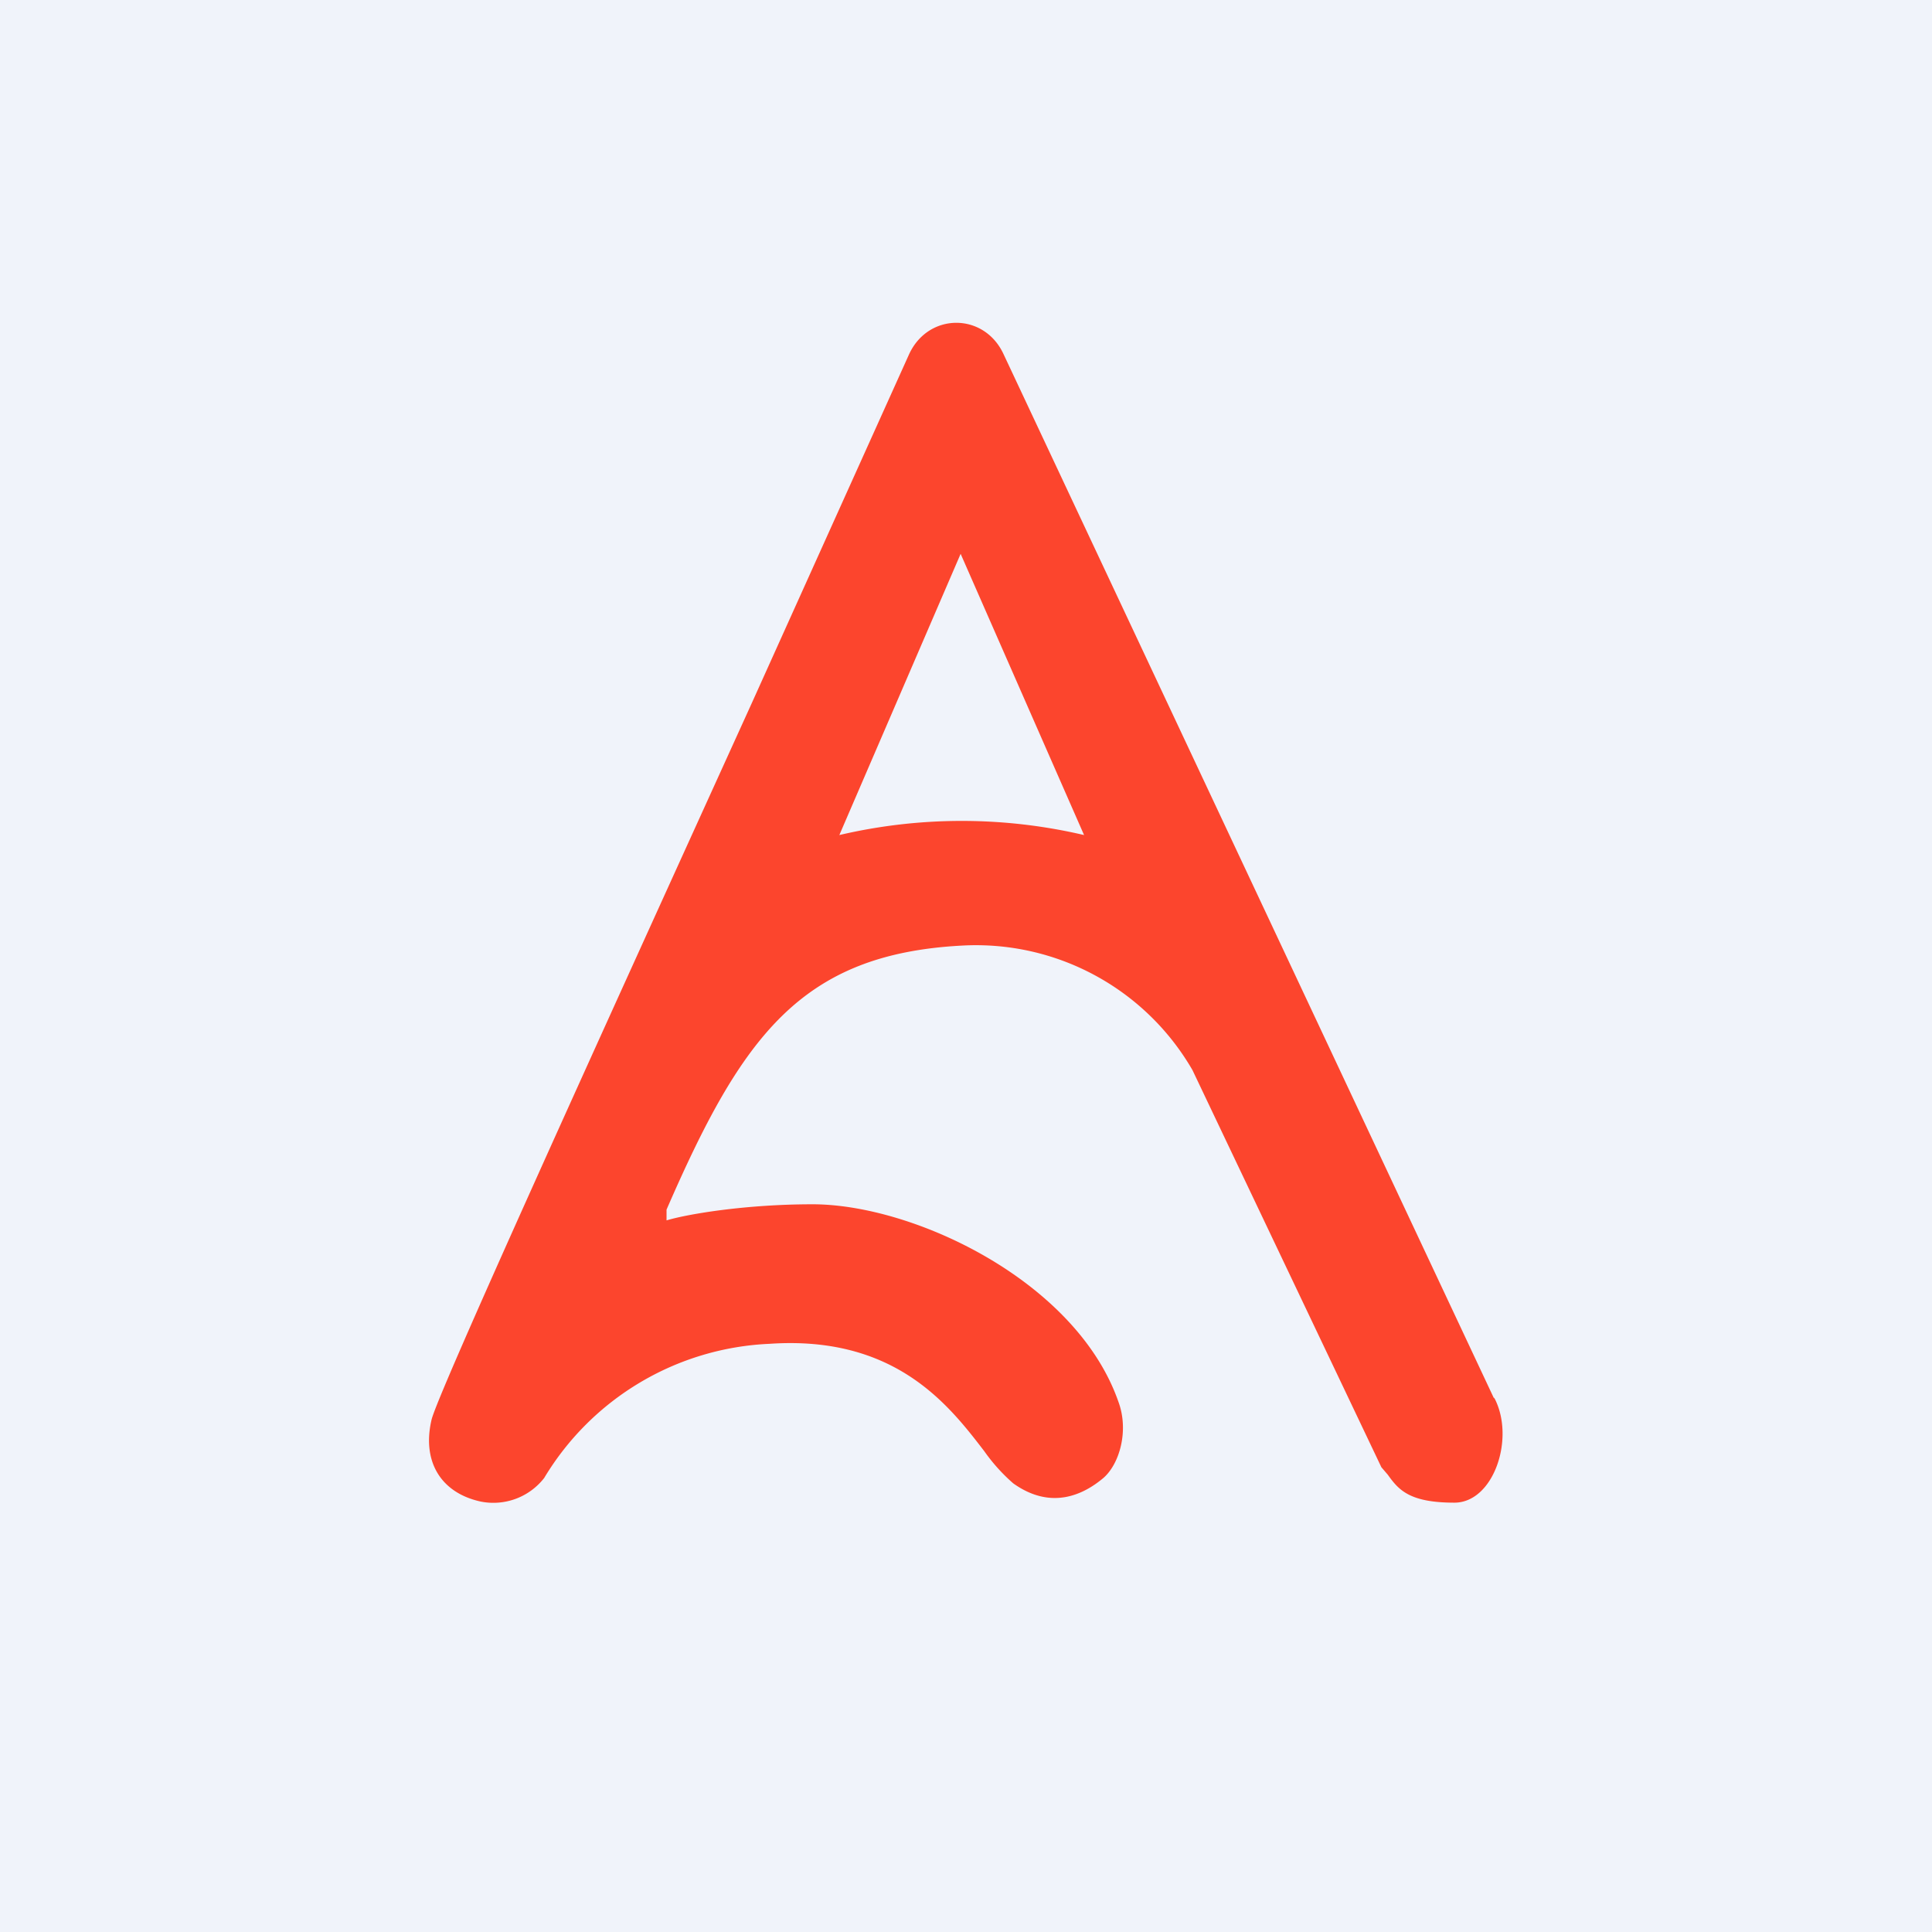 <!-- by TradingView --><svg xmlns="http://www.w3.org/2000/svg" width="18" height="18"><path fill="#F0F3FA" d="M0 0h18v18H0z"/><path fill-rule="evenodd" d="M13.92 13.02c.2.37 0 .98-.37.98-.42 0-.52-.12-.62-.26l-.06-.07-1.76-3.7a2.33 2.33 0 00-2.15-1.16c-1.5.08-2.05.85-2.75 2.46v.1c.2-.06.74-.15 1.36-.15.95 0 2.46.72 2.85 1.84.1.27.01.58-.14.71-.19.16-.49.3-.84.05a1.68 1.68 0 01-.27-.3c-.33-.43-.83-1.08-2-1a2.58 2.58 0 00-2.1 1.25.6.6 0 01-.59.22c-.37-.08-.55-.37-.46-.76C4.07 13 5.55 9.75 7 6.56L8.47 3.3c.18-.39.7-.39.88 0l4.57 9.73zm-6.1-5.24l1.13-2.62 1.15 2.62a5 5 0 00-2.28 0z" fill="#FC452D"/></svg>